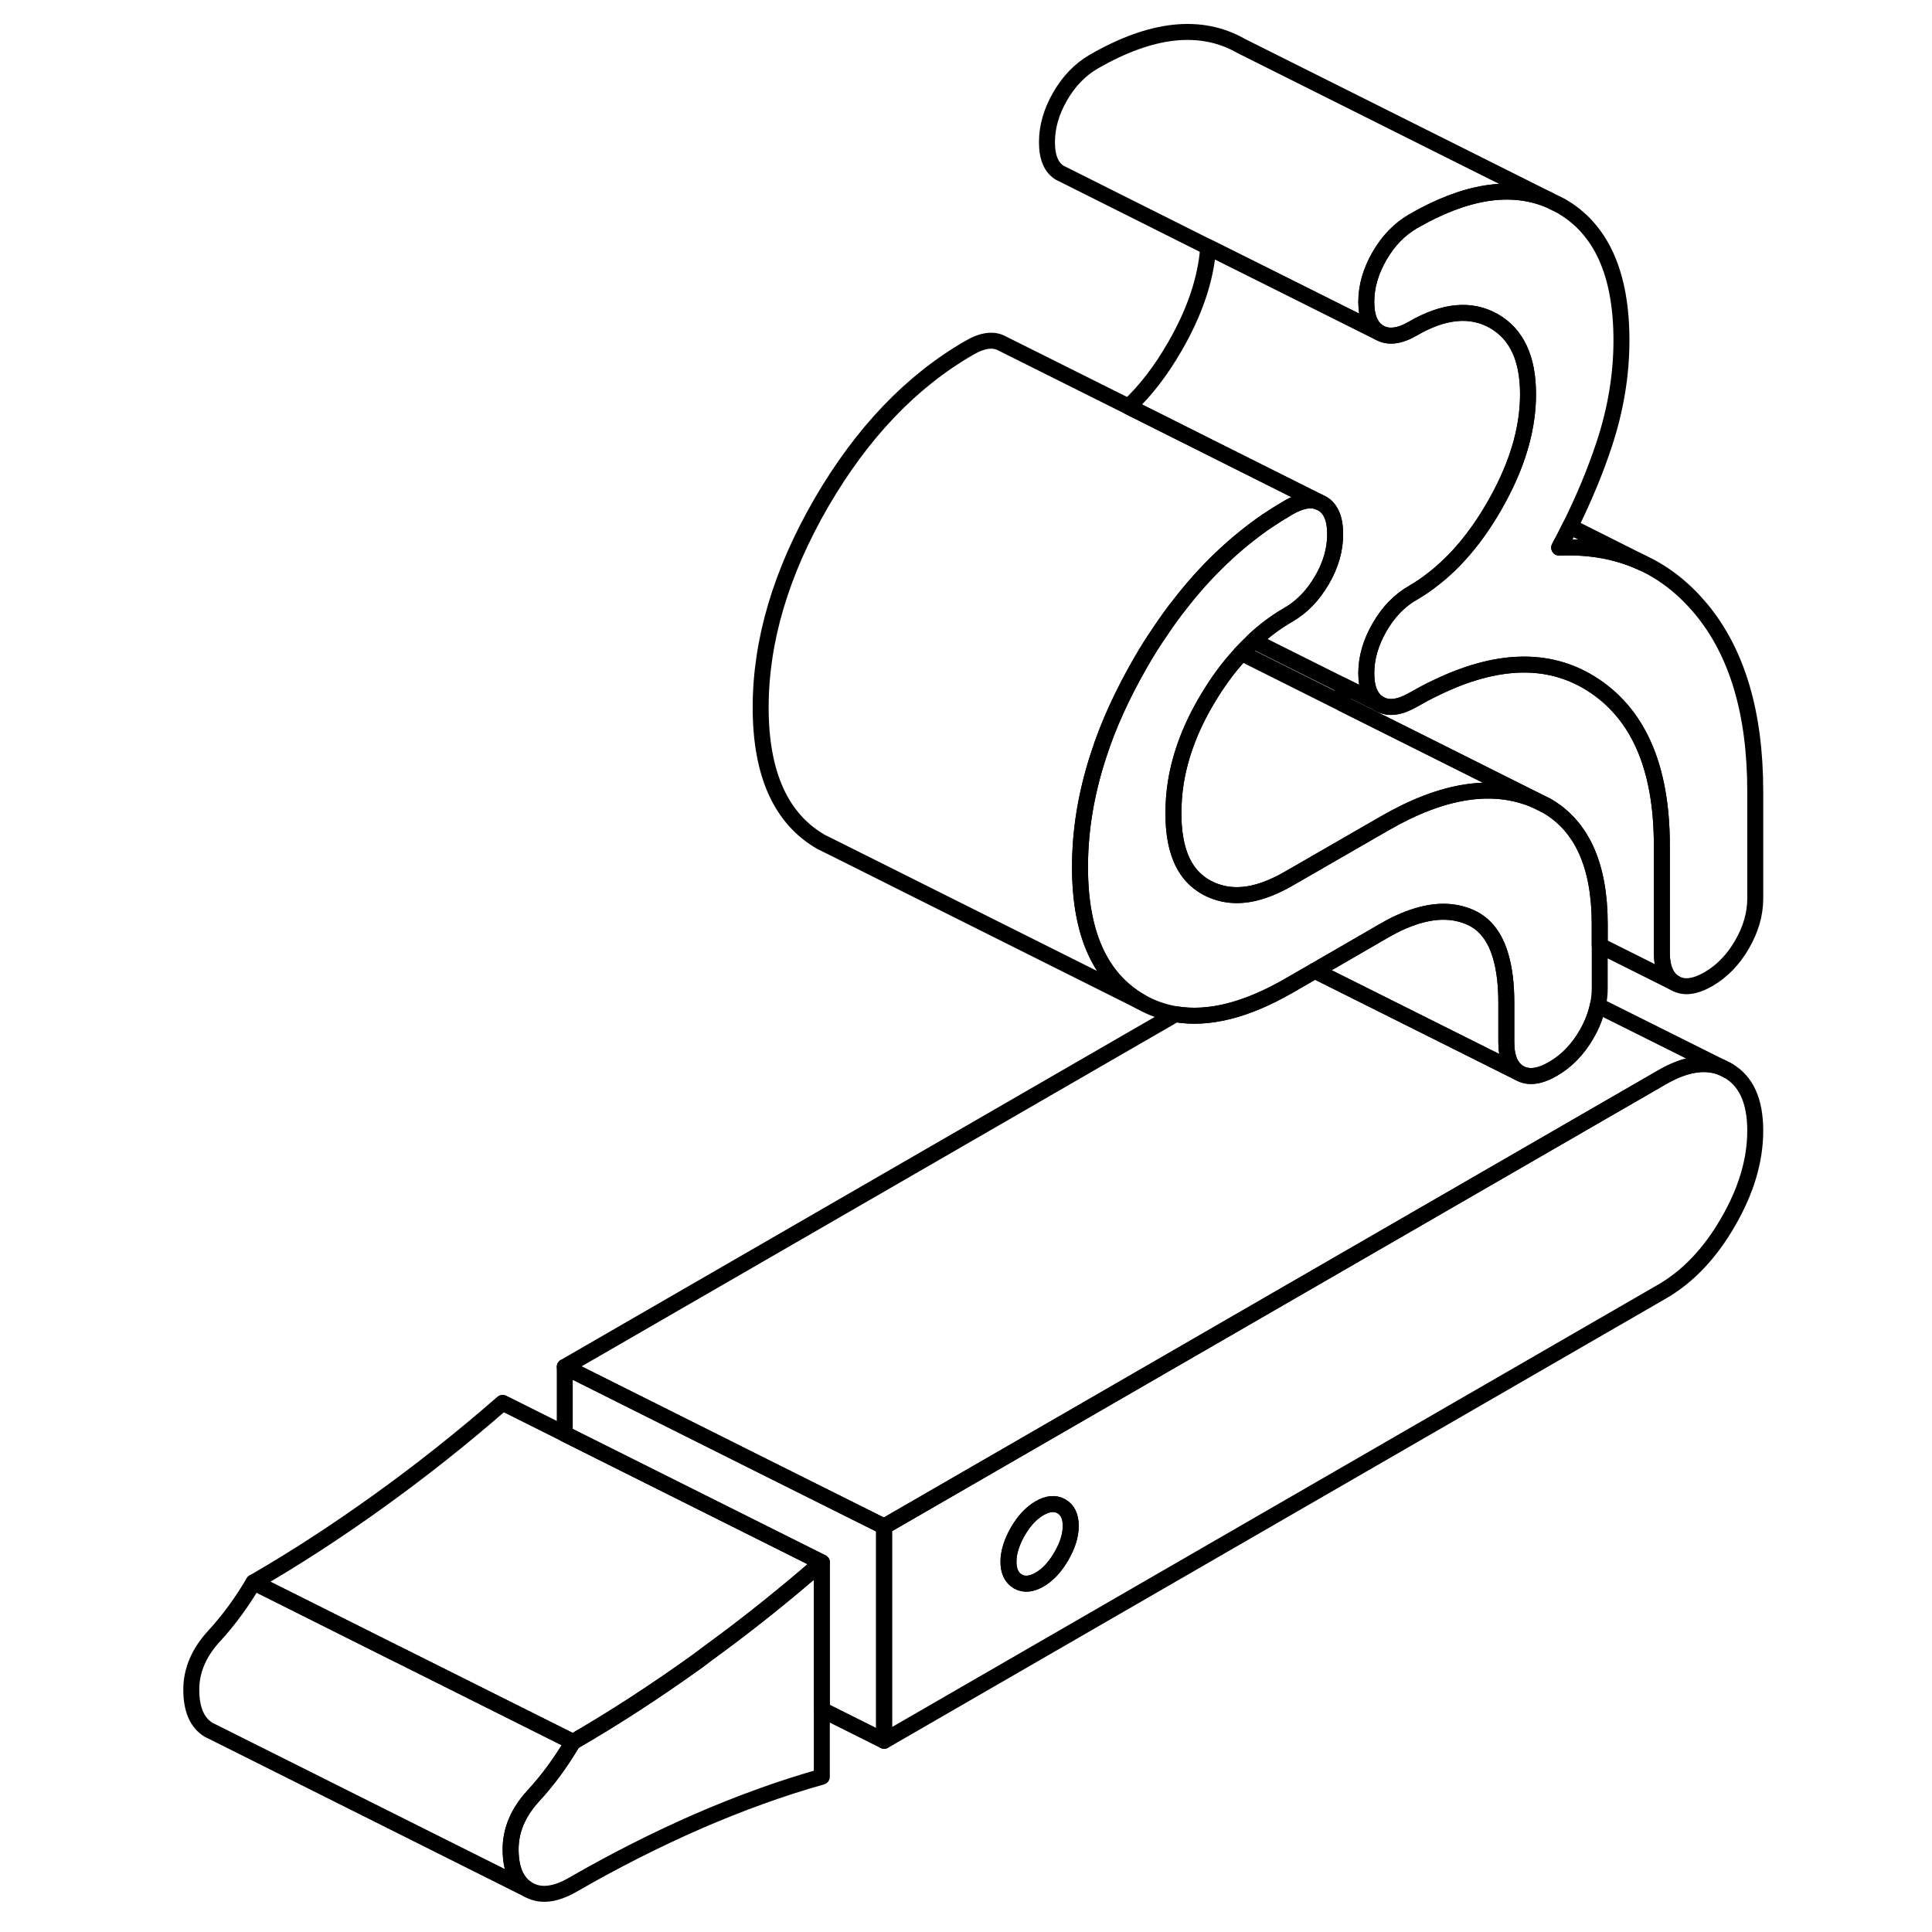 <svg width="24" height="24" viewBox="0 0 103 121" fill="none" xmlns="http://www.w3.org/2000/svg" stroke-width="1px" stroke-linecap="round" stroke-linejoin="round">
    <path d="M99.22 67.047L98.84 66.857C97.78 66.437 96.53 66.637 95.08 67.477L46.37 95.607V109.027L95.08 80.897C96.71 79.957 98.09 78.507 99.22 76.547C100.36 74.587 100.93 72.677 100.93 70.817C100.93 68.957 100.36 67.697 99.22 67.047ZM57.47 97.467C57.08 98.137 56.63 98.627 56.11 98.927C55.59 99.227 55.14 99.267 54.75 99.047C54.36 98.817 54.16 98.407 54.16 97.817C54.16 97.227 54.36 96.587 54.75 95.907C55.14 95.237 55.59 94.757 56.11 94.457C56.63 94.157 57.08 94.117 57.47 94.337C57.86 94.557 58.06 94.967 58.06 95.567C58.06 96.167 57.86 96.797 57.47 97.467Z" stroke="currentColor" stroke-linejoin="round"/>
    <path d="M58.06 95.567C58.06 96.157 57.86 96.797 57.47 97.467C57.08 98.137 56.63 98.627 56.11 98.927C55.59 99.227 55.14 99.267 54.75 99.047C54.36 98.817 54.16 98.407 54.16 97.817C54.16 97.227 54.36 96.587 54.75 95.907C55.14 95.237 55.59 94.757 56.11 94.457C56.63 94.157 57.08 94.117 57.47 94.337C57.86 94.557 58.06 94.967 58.06 95.567Z" stroke="currentColor" stroke-linejoin="round"/>
    <path d="M100.93 49.567V56.277C100.93 57.247 100.65 58.207 100.1 59.157C99.55 60.107 98.85 60.827 98.01 61.317C97.16 61.807 96.46 61.897 95.91 61.577C95.36 61.267 95.08 60.617 95.08 59.657V52.947C95.08 48.027 93.59 44.637 90.6 42.787C87.94 41.147 84.72 41.237 80.93 43.077C80.46 43.297 79.98 43.557 79.49 43.837C78.65 44.317 77.95 44.407 77.4 44.087C76.85 43.777 76.57 43.137 76.57 42.167C76.57 41.197 76.85 40.237 77.4 39.287C77.95 38.327 78.65 37.607 79.49 37.127C79.92 36.877 80.34 36.597 80.74 36.277C82.17 35.177 83.45 33.657 84.56 31.737C84.73 31.437 84.9 31.137 85.05 30.837C86.15 28.707 86.7 26.657 86.7 24.687C86.7 22.447 85.99 20.927 84.56 20.107C83.13 19.297 81.44 19.447 79.49 20.577C78.65 21.067 77.95 21.147 77.4 20.837C76.85 20.517 76.57 19.877 76.57 18.907C76.57 17.937 76.85 16.977 77.4 16.027C77.95 15.077 78.65 14.357 79.49 13.867C82.76 11.977 85.58 11.527 87.96 12.497L88.75 12.887C91.28 14.327 92.55 17.137 92.55 21.317C92.55 23.477 92.19 25.637 91.48 27.797C90.91 29.527 90.19 31.247 89.33 32.977C89.11 33.417 88.89 33.857 88.65 34.297C90.57 34.217 92.3 34.527 93.85 35.247L93.98 35.307C95.3 35.937 96.48 36.877 97.52 38.117C99.79 40.837 100.93 44.647 100.93 49.567Z" stroke="currentColor" stroke-linejoin="round"/>
    <path d="M91.19 57.877V61.907C91.19 62.267 91.15 62.617 91.07 62.977C90.94 63.587 90.71 64.187 90.36 64.787C89.81 65.737 89.11 66.457 88.26 66.947C87.42 67.437 86.72 67.517 86.17 67.207C85.62 66.887 85.34 66.247 85.34 65.277V62.817C85.34 61.687 85.23 60.727 85 59.937C84.65 58.687 84.01 57.867 83.1 57.457C82.13 57.027 81.04 56.987 79.82 57.347C79.77 57.357 79.73 57.367 79.69 57.387C79.07 57.577 78.42 57.867 77.74 58.257L73.35 60.797L71.7 61.747C69.04 63.277 66.69 63.867 64.62 63.517C63.85 63.387 63.12 63.127 62.44 62.737C59.91 61.287 58.64 58.477 58.64 54.306C58.64 52.017 59.02 49.707 59.78 47.367C60.4 45.417 61.3 43.467 62.44 41.487C62.83 40.807 63.24 40.157 63.67 39.537C64.06 38.947 64.47 38.377 64.9 37.837C66.53 35.736 68.35 34.007 70.34 32.637C70.79 32.337 71.24 32.057 71.7 31.787C72.46 31.347 73.1 31.227 73.62 31.447L73.79 31.527C74.35 31.837 74.62 32.487 74.62 33.457C74.62 34.427 74.35 35.377 73.79 36.337C73.79 36.337 73.79 36.347 73.78 36.347C73.23 37.297 72.54 38.007 71.7 38.497C70.93 38.937 70.19 39.487 69.5 40.137C69.24 40.377 68.99 40.627 68.75 40.897C68.71 40.937 68.68 40.967 68.66 41.007C67.92 41.807 67.25 42.727 66.63 43.767C65.58 45.517 64.92 47.267 64.64 49.007C64.54 49.647 64.49 50.287 64.49 50.927C64.49 52.437 64.77 53.617 65.34 54.467C65.68 54.967 66.11 55.347 66.63 55.617C67.5 56.067 68.46 56.177 69.52 55.937C70.21 55.777 70.93 55.477 71.7 55.037L76.87 52.056L77.74 51.556C81.36 49.467 84.5 48.977 87.15 50.107L87.86 50.457C90.08 51.737 91.19 54.217 91.19 57.877Z" stroke="currentColor" stroke-linejoin="round"/>
    <path d="M42.47 97.856C40.15 99.876 37.79 101.766 35.38 103.516C35.16 103.686 34.95 103.846 34.73 104.006C32.1 105.896 29.49 107.596 26.89 109.096L15.87 103.586H15.86L6.89 99.096C9.49 97.596 12.1 95.896 14.73 94.006C17.36 92.116 19.95 90.066 22.48 87.856L26.38 89.806L34.94 94.086L42.48 97.856H42.47Z" stroke="currentColor" stroke-linejoin="round"/>
    <path d="M91.19 59.216V57.876C91.19 54.216 90.08 51.736 87.86 50.456L87.15 50.106L80.88 46.966L75.08 44.066V42.926L77.4 44.086C77.95 44.406 78.65 44.316 79.49 43.836C79.98 43.556 80.46 43.297 80.93 43.077C84.72 41.236 87.94 41.146 90.6 42.786C93.59 44.636 95.08 48.026 95.08 52.946V59.656C95.08 60.616 95.36 61.267 95.91 61.577L91.19 59.216Z" stroke="currentColor" stroke-linejoin="round"/>
    <path d="M24.39 112.487C23.45 113.517 22.98 114.627 22.98 115.817C22.98 117.087 23.36 117.927 24.1 118.357L4.33 108.467L4.1 108.357C3.36 107.927 2.98 107.087 2.98 105.817C2.98 104.627 3.45 103.517 4.39 102.487C5.34 101.457 6.16 100.327 6.88 99.097L15.85 103.587H15.86L26.88 109.097C26.16 110.327 25.34 111.457 24.39 112.487Z" stroke="currentColor" stroke-linejoin="round"/>
    <path d="M42.47 97.856V111.276C39.94 111.986 37.35 112.926 34.72 114.066C32.09 115.216 29.48 116.536 26.88 118.036C25.77 118.676 24.85 118.776 24.1 118.356C23.36 117.926 22.98 117.086 22.98 115.816C22.98 114.626 23.45 113.516 24.39 112.486C25.34 111.456 26.16 110.326 26.88 109.096C29.48 107.596 32.09 105.896 34.72 104.006C34.94 103.846 35.15 103.686 35.37 103.516C37.78 101.766 40.14 99.876 42.46 97.856H42.47Z" stroke="currentColor" stroke-linejoin="round"/>
    <path d="M46.37 95.606V109.026L42.47 107.076V97.856L34.93 94.086L26.37 89.806V85.606L38.82 91.836L46.37 95.606Z" stroke="currentColor" stroke-linejoin="round"/>
    <path d="M73.62 31.447C73.1 31.227 72.46 31.346 71.7 31.787C71.24 32.056 70.79 32.337 70.34 32.637C68.35 34.007 66.53 35.736 64.9 37.837C64.47 38.377 64.06 38.947 63.67 39.536C63.24 40.157 62.83 40.807 62.44 41.487C61.3 43.467 60.4 45.417 59.78 47.367C59.02 49.707 58.64 52.017 58.64 54.306C58.64 58.477 59.91 61.287 62.44 62.737L43.23 53.127L42.44 52.737C39.91 51.287 38.64 48.477 38.64 44.306C38.64 40.136 39.91 35.857 42.44 31.487C44.98 27.117 48.06 23.887 51.7 21.787C52.54 21.297 53.24 21.206 53.79 21.526L61.68 25.466L73.62 31.447Z" stroke="currentColor" stroke-linejoin="round"/>
    <path d="M87.96 12.496C85.58 11.527 82.76 11.977 79.49 13.867C78.65 14.357 77.95 15.076 77.4 16.026C76.85 16.977 76.57 17.936 76.57 18.907C76.57 19.877 76.85 20.517 77.4 20.837L71.46 17.867L66.67 15.477L57.57 10.917L57.4 10.836C56.85 10.517 56.57 9.877 56.57 8.907C56.57 7.937 56.85 6.977 57.4 6.027C57.95 5.077 58.65 4.357 59.49 3.867C63.13 1.767 66.22 1.437 68.75 2.887L87.96 12.496Z" stroke="currentColor" stroke-linejoin="round"/>
    <path d="M93.85 35.247C92.3 34.527 90.57 34.217 88.65 34.297C88.89 33.857 89.11 33.417 89.33 32.977L93.85 35.247Z" stroke="currentColor" stroke-linejoin="round"/>
    <path d="M86.7 24.687C86.7 26.657 86.15 28.706 85.05 30.837C84.9 31.137 84.73 31.437 84.56 31.737C83.45 33.657 82.17 35.177 80.74 36.277C80.34 36.597 79.92 36.877 79.49 37.127C78.65 37.607 77.95 38.327 77.4 39.287C76.85 40.237 76.57 41.197 76.57 42.167C76.57 43.137 76.85 43.776 77.4 44.087L75.08 42.927L69.5 40.137C70.19 39.487 70.93 38.937 71.7 38.497C72.54 38.007 73.23 37.297 73.78 36.347C73.79 36.347 73.79 36.337 73.79 36.337C74.35 35.377 74.62 34.417 74.62 33.457C74.62 32.497 74.35 31.837 73.79 31.527L73.62 31.447L61.68 25.467C62.74 24.477 63.7 23.227 64.56 21.737C65.82 19.567 66.53 17.477 66.67 15.477L71.46 17.867L77.4 20.837C77.95 21.146 78.65 21.067 79.49 20.577C81.44 19.447 83.13 19.297 84.56 20.107C85.99 20.927 86.7 22.447 86.7 24.687Z" stroke="currentColor" stroke-linejoin="round"/>
    <path d="M87.15 50.106C84.5 48.977 81.36 49.467 77.74 51.556L76.87 52.056L71.7 55.036C70.93 55.477 70.21 55.776 69.52 55.937C68.46 56.176 67.5 56.066 66.63 55.617C66.11 55.346 65.68 54.967 65.34 54.467C64.77 53.617 64.49 52.437 64.49 50.926C64.49 50.286 64.54 49.647 64.64 49.007C64.92 47.267 65.58 45.517 66.63 43.767C67.25 42.727 67.92 41.806 68.66 41.007C68.68 40.967 68.71 40.937 68.75 40.897L75.08 44.066L80.88 46.967L87.15 50.106Z" stroke="currentColor" stroke-linejoin="round"/>
    <path d="M98.84 66.856C97.78 66.436 96.53 66.636 95.08 67.476L46.37 95.606L38.82 91.836L26.37 85.606L64.62 63.516C66.69 63.866 69.04 63.276 71.7 61.746L73.35 60.796L80.29 64.266L86.17 67.206C86.72 67.516 87.42 67.436 88.26 66.946C89.11 66.456 89.81 65.736 90.36 64.786C90.71 64.186 90.94 63.586 91.07 62.976L98.84 66.856Z" stroke="currentColor" stroke-linejoin="round"/>
    <path d="M99.22 67.046L98.84 66.856" stroke="currentColor" stroke-linejoin="round"/>
    <path d="M86.17 67.207L80.29 64.266L73.35 60.797L77.74 58.257C78.42 57.867 79.07 57.577 79.69 57.386C79.73 57.367 79.77 57.356 79.82 57.346C81.04 56.986 82.13 57.026 83.1 57.456C84.01 57.867 84.65 58.686 85 59.936C85.23 60.726 85.34 61.687 85.34 62.816V65.276C85.34 66.246 85.62 66.886 86.17 67.207Z" stroke="currentColor" stroke-linejoin="round"/>
</svg>